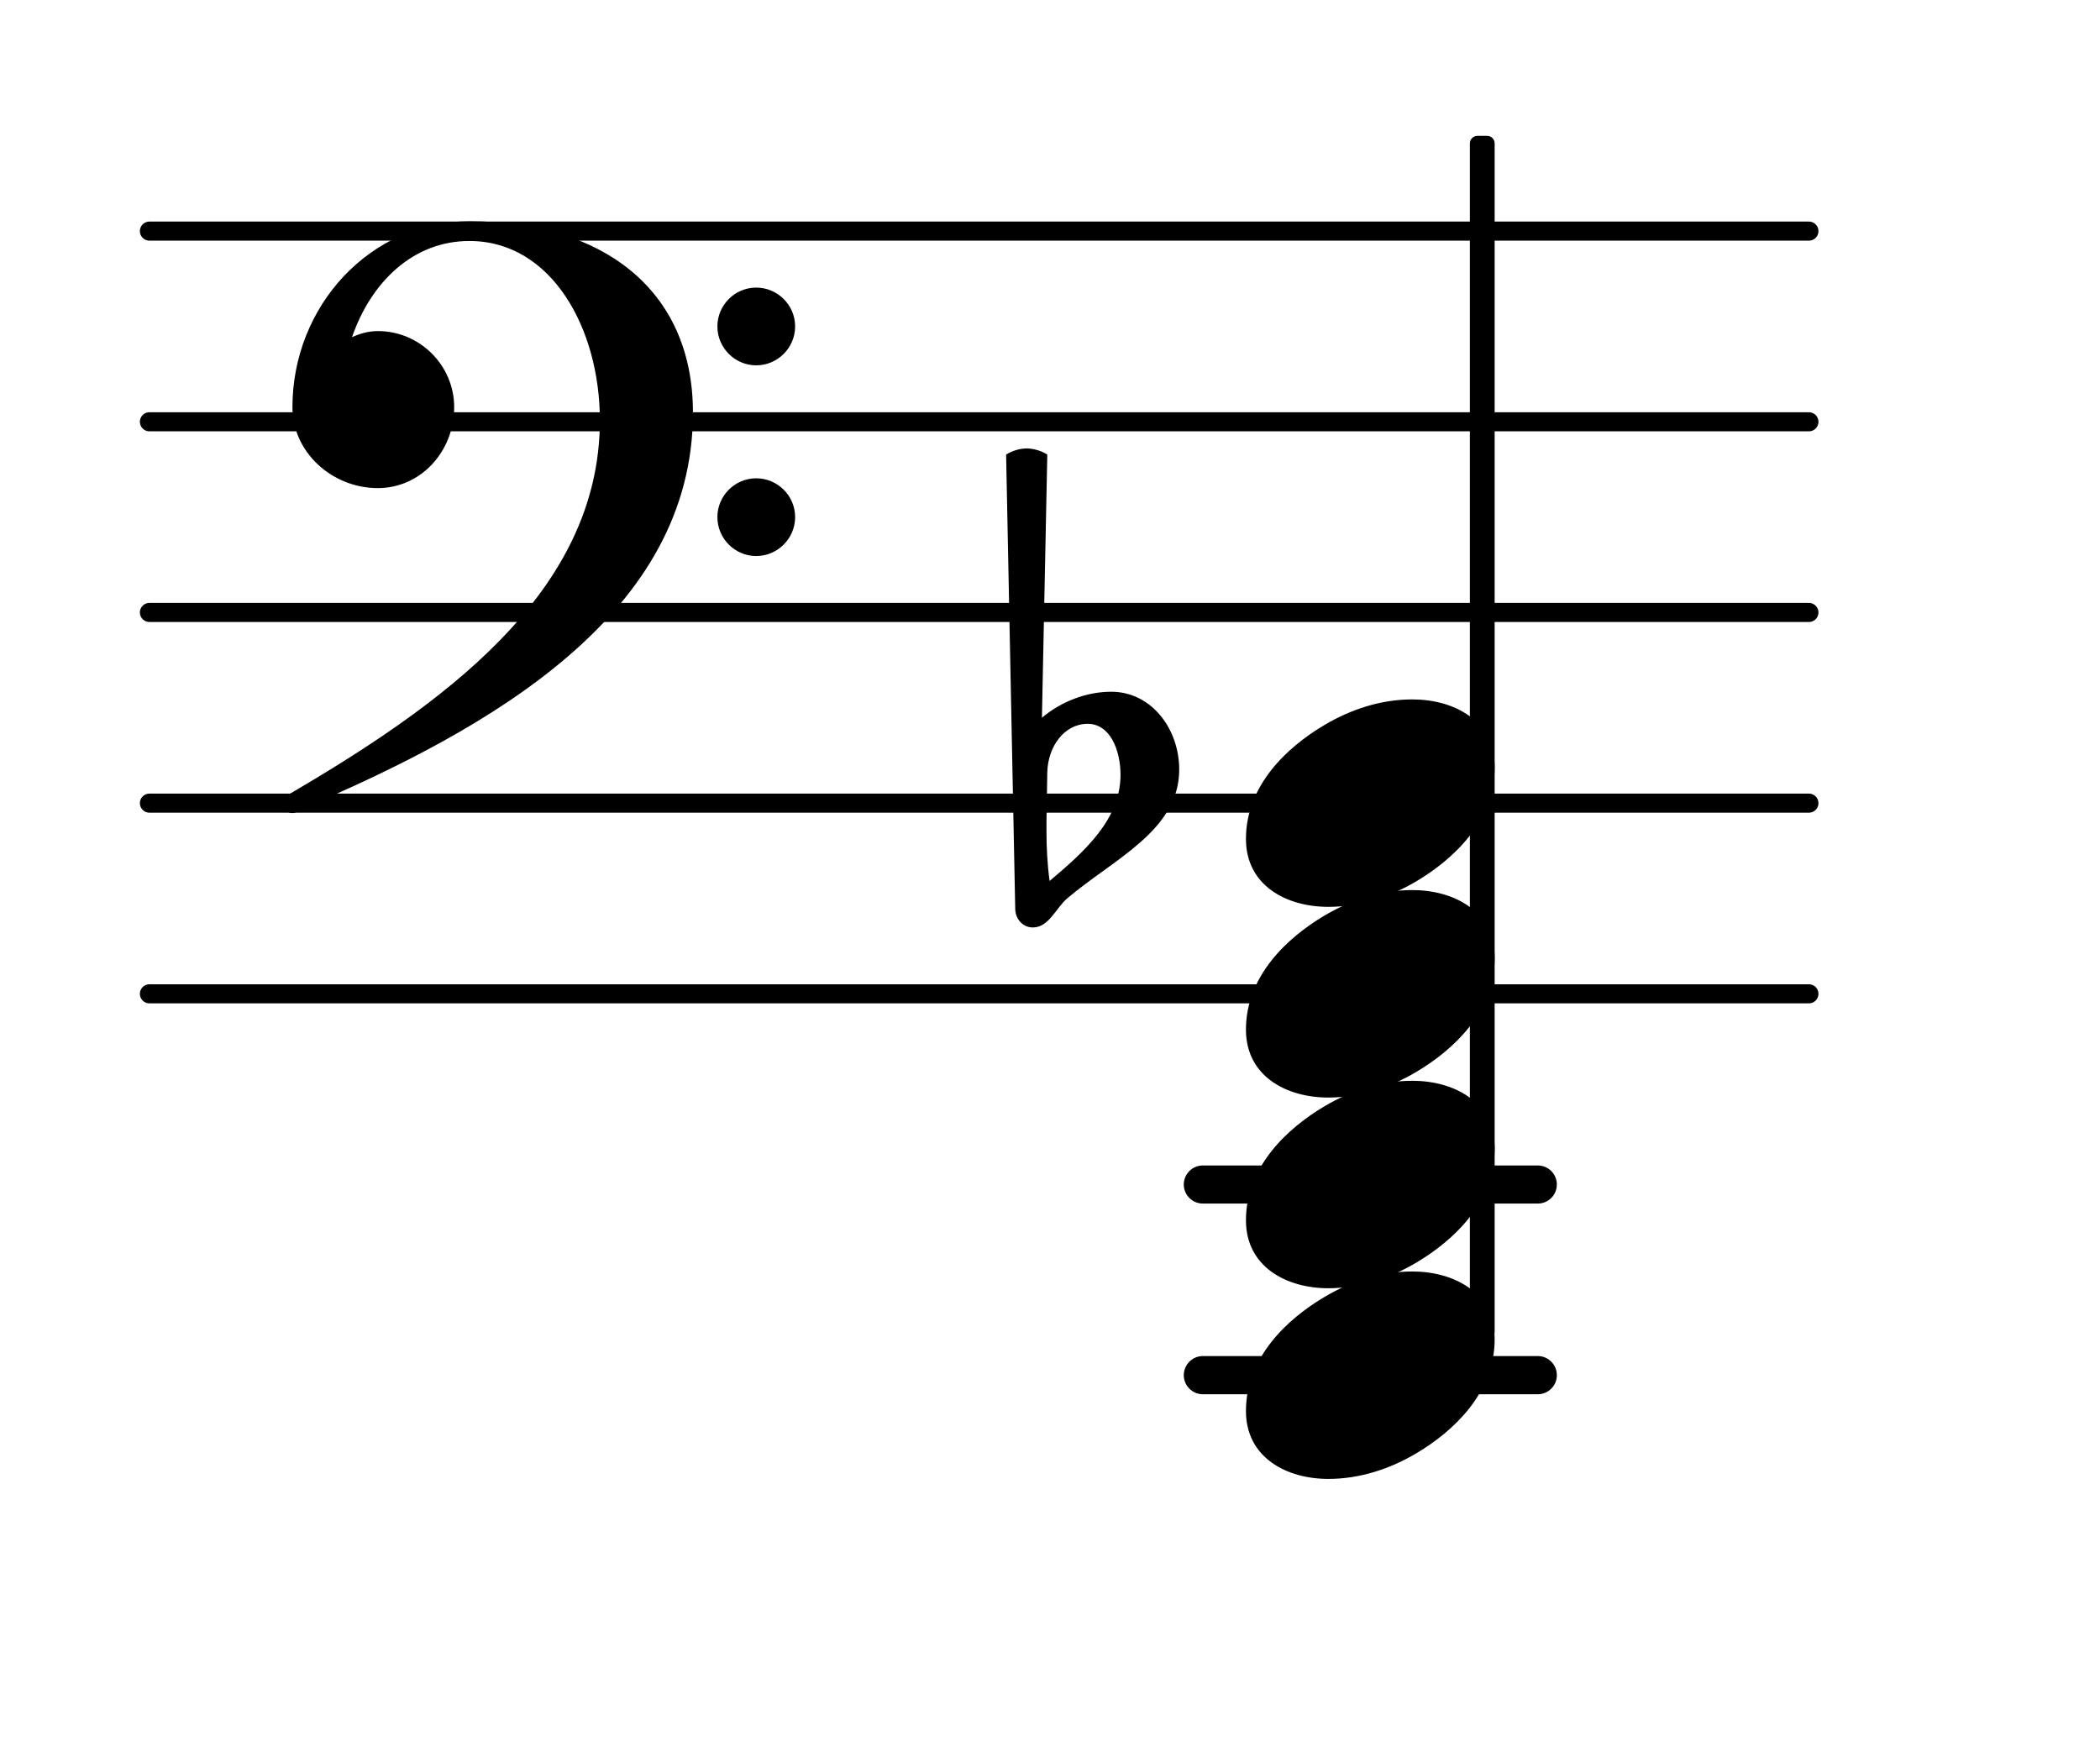 <?xml version="1.0" encoding="UTF-8"?>
<svg xmlns="http://www.w3.org/2000/svg" xmlns:xlink="http://www.w3.org/1999/xlink" width="68.472pt" height="56.785pt" viewBox="0 0 68.472 56.785" version="1.1">
<g id="surface1">
<path style="fill:none;stroke-width:0.1;stroke-linecap:round;stroke-linejoin:round;stroke:rgb(0%,0%,0%);stroke-opacity:1;stroke-miterlimit:4;" d="M 0.05 0 L 8.752 0 " transform="matrix(6.218,0,0,6.218,4.561,32.41)"/>
<path style="fill:none;stroke-width:0.1;stroke-linecap:round;stroke-linejoin:round;stroke:rgb(0%,0%,0%);stroke-opacity:1;stroke-miterlimit:4;" d="M 0.05 -0 L 8.752 -0 " transform="matrix(6.218,0,0,6.218,4.561,26.192)"/>
<path style="fill:none;stroke-width:0.1;stroke-linecap:round;stroke-linejoin:round;stroke:rgb(0%,0%,0%);stroke-opacity:1;stroke-miterlimit:4;" d="M 0.05 -0 L 8.752 -0 " transform="matrix(6.218,0,0,6.218,4.561,19.973)"/>
<path style="fill:none;stroke-width:0.1;stroke-linecap:round;stroke-linejoin:round;stroke:rgb(0%,0%,0%);stroke-opacity:1;stroke-miterlimit:4;" d="M 0.05 -0 L 8.752 -0 " transform="matrix(6.218,0,0,6.218,4.561,13.755)"/>
<path style="fill:none;stroke-width:0.1;stroke-linecap:round;stroke-linejoin:round;stroke:rgb(0%,0%,0%);stroke-opacity:1;stroke-miterlimit:4;" d="M 0.05 0 L 8.752 0 " transform="matrix(6.218,0,0,6.218,4.561,7.537)"/>
<path style=" stroke:none;fill-rule:nonzero;fill:rgb(0%,0%,0%);fill-opacity:1;" d="M 39.219 38.008 L 50.141 38.008 C 50.484 38.008 50.762 38.285 50.762 38.629 C 50.762 38.973 50.484 39.25 50.141 39.25 L 39.219 39.25 C 38.879 39.25 38.598 38.973 38.598 38.629 C 38.598 38.285 38.879 38.008 39.219 38.008 Z M 39.219 38.008 "/>
<path style=" stroke:none;fill-rule:nonzero;fill:rgb(0%,0%,0%);fill-opacity:1;" d="M 39.219 44.223 L 50.141 44.223 C 50.484 44.223 50.762 44.504 50.762 44.848 C 50.762 45.191 50.484 45.469 50.141 45.469 L 39.219 45.469 C 38.879 45.469 38.598 45.191 38.598 44.848 C 38.598 44.504 38.879 44.223 39.219 44.223 Z M 39.219 44.223 "/>
<path style=" stroke:none;fill-rule:nonzero;fill:rgb(0%,0%,0%);fill-opacity:1;" d="M 34.148 25.172 L 34.121 26.812 L 34.121 27.086 C 34.121 27.633 34.148 28.18 34.223 28.73 C 35.34 27.785 36.535 26.738 36.535 25.27 C 36.535 24.449 36.188 23.605 35.465 23.605 C 34.695 23.605 34.172 24.352 34.148 25.172 Z M 33.102 29.625 L 32.805 14.824 C 33.004 14.699 33.25 14.625 33.477 14.625 C 33.699 14.625 33.949 14.699 34.148 14.824 L 33.973 23.406 C 34.594 22.883 35.414 22.559 36.234 22.559 C 37.531 22.559 38.449 23.754 38.449 25.098 C 38.449 27.086 36.312 28.008 34.793 29.301 C 34.422 29.625 34.195 30.246 33.676 30.246 C 33.352 30.246 33.102 29.973 33.102 29.625 Z M 33.102 29.625 "/>
<path style=" stroke:none;fill-rule:nonzero;fill:rgb(0%,0%,0%);fill-opacity:1;" d="M 48.176 4.43 L 48.488 4.43 C 48.625 4.43 48.734 4.539 48.734 4.676 L 48.734 43.441 C 48.734 43.578 48.625 43.688 48.488 43.688 L 48.176 43.688 C 48.039 43.688 47.926 43.578 47.926 43.441 L 47.926 4.676 C 47.926 4.539 48.039 4.43 48.176 4.43 Z M 48.176 4.43 "/>
<path style=" stroke:none;fill-rule:nonzero;fill:rgb(0%,0%,0%);fill-opacity:1;" d="M 23.391 16.863 C 23.391 16.168 23.961 15.598 24.656 15.598 C 25.355 15.598 25.926 16.168 25.926 16.863 C 25.926 17.562 25.355 18.133 24.656 18.133 C 23.961 18.133 23.391 17.562 23.391 16.863 Z M 23.391 10.645 C 23.391 9.949 23.961 9.379 24.656 9.379 C 25.355 9.379 25.926 9.949 25.926 10.645 C 25.926 11.344 25.355 11.914 24.656 11.914 C 23.961 11.914 23.391 11.344 23.391 10.645 Z M 15.305 7.215 C 19.586 7.215 22.594 9.402 22.594 13.457 C 22.594 20 16.051 23.754 9.758 26.414 C 9.684 26.488 9.609 26.516 9.535 26.516 C 9.363 26.516 9.211 26.367 9.211 26.191 C 9.211 26.117 9.238 26.043 9.312 25.969 C 14.336 23.031 19.559 19.375 19.559 13.707 C 19.559 10.723 17.992 7.859 15.305 7.859 C 13.465 7.859 12.098 9.203 11.477 10.996 C 11.75 10.871 12.023 10.797 12.32 10.797 C 13.688 10.797 14.809 11.914 14.809 13.281 C 14.809 14.727 13.715 15.918 12.32 15.918 C 10.828 15.918 9.535 14.75 9.535 13.281 C 9.535 9.977 12.074 7.215 15.305 7.215 Z M 15.305 7.215 "/>
<path style=" stroke:none;fill-rule:nonzero;fill:rgb(0%,0%,0%);fill-opacity:1;" d="M 46.047 22.809 C 47.418 22.809 48.734 23.504 48.734 25.023 C 48.734 26.789 47.367 28.031 46.199 28.73 C 45.328 29.25 44.332 29.574 43.312 29.574 C 41.945 29.574 40.625 28.879 40.625 27.359 C 40.625 25.594 41.996 24.352 43.164 23.656 C 44.035 23.133 45.027 22.809 46.047 22.809 Z M 46.047 22.809 "/>
<path style=" stroke:none;fill-rule:nonzero;fill:rgb(0%,0%,0%);fill-opacity:1;" d="M 46.047 29.027 C 47.418 29.027 48.734 29.723 48.734 31.242 C 48.734 33.008 47.367 34.25 46.199 34.945 C 45.328 35.469 44.332 35.793 43.312 35.793 C 41.945 35.793 40.625 35.098 40.625 33.578 C 40.625 31.812 41.996 30.57 43.164 29.871 C 44.035 29.352 45.027 29.027 46.047 29.027 Z M 46.047 29.027 "/>
<path style=" stroke:none;fill-rule:nonzero;fill:rgb(0%,0%,0%);fill-opacity:1;" d="M 46.047 35.246 C 47.418 35.246 48.734 35.941 48.734 37.457 C 48.734 39.227 47.367 40.469 46.199 41.164 C 45.328 41.688 44.332 42.012 43.312 42.012 C 41.945 42.012 40.625 41.312 40.625 39.797 C 40.625 38.031 41.996 36.789 43.164 36.09 C 44.035 35.57 45.027 35.246 46.047 35.246 Z M 46.047 35.246 "/>
<path style=" stroke:none;fill-rule:nonzero;fill:rgb(0%,0%,0%);fill-opacity:1;" d="M 46.047 41.465 C 47.418 41.465 48.734 42.16 48.734 43.676 C 48.734 45.441 47.367 46.688 46.199 47.383 C 45.328 47.906 44.332 48.23 43.312 48.23 C 41.945 48.23 40.625 47.531 40.625 46.016 C 40.625 44.25 41.996 43.004 43.164 42.309 C 44.035 41.785 45.027 41.465 46.047 41.465 Z M 46.047 41.465 "/>
</g>
</svg>
